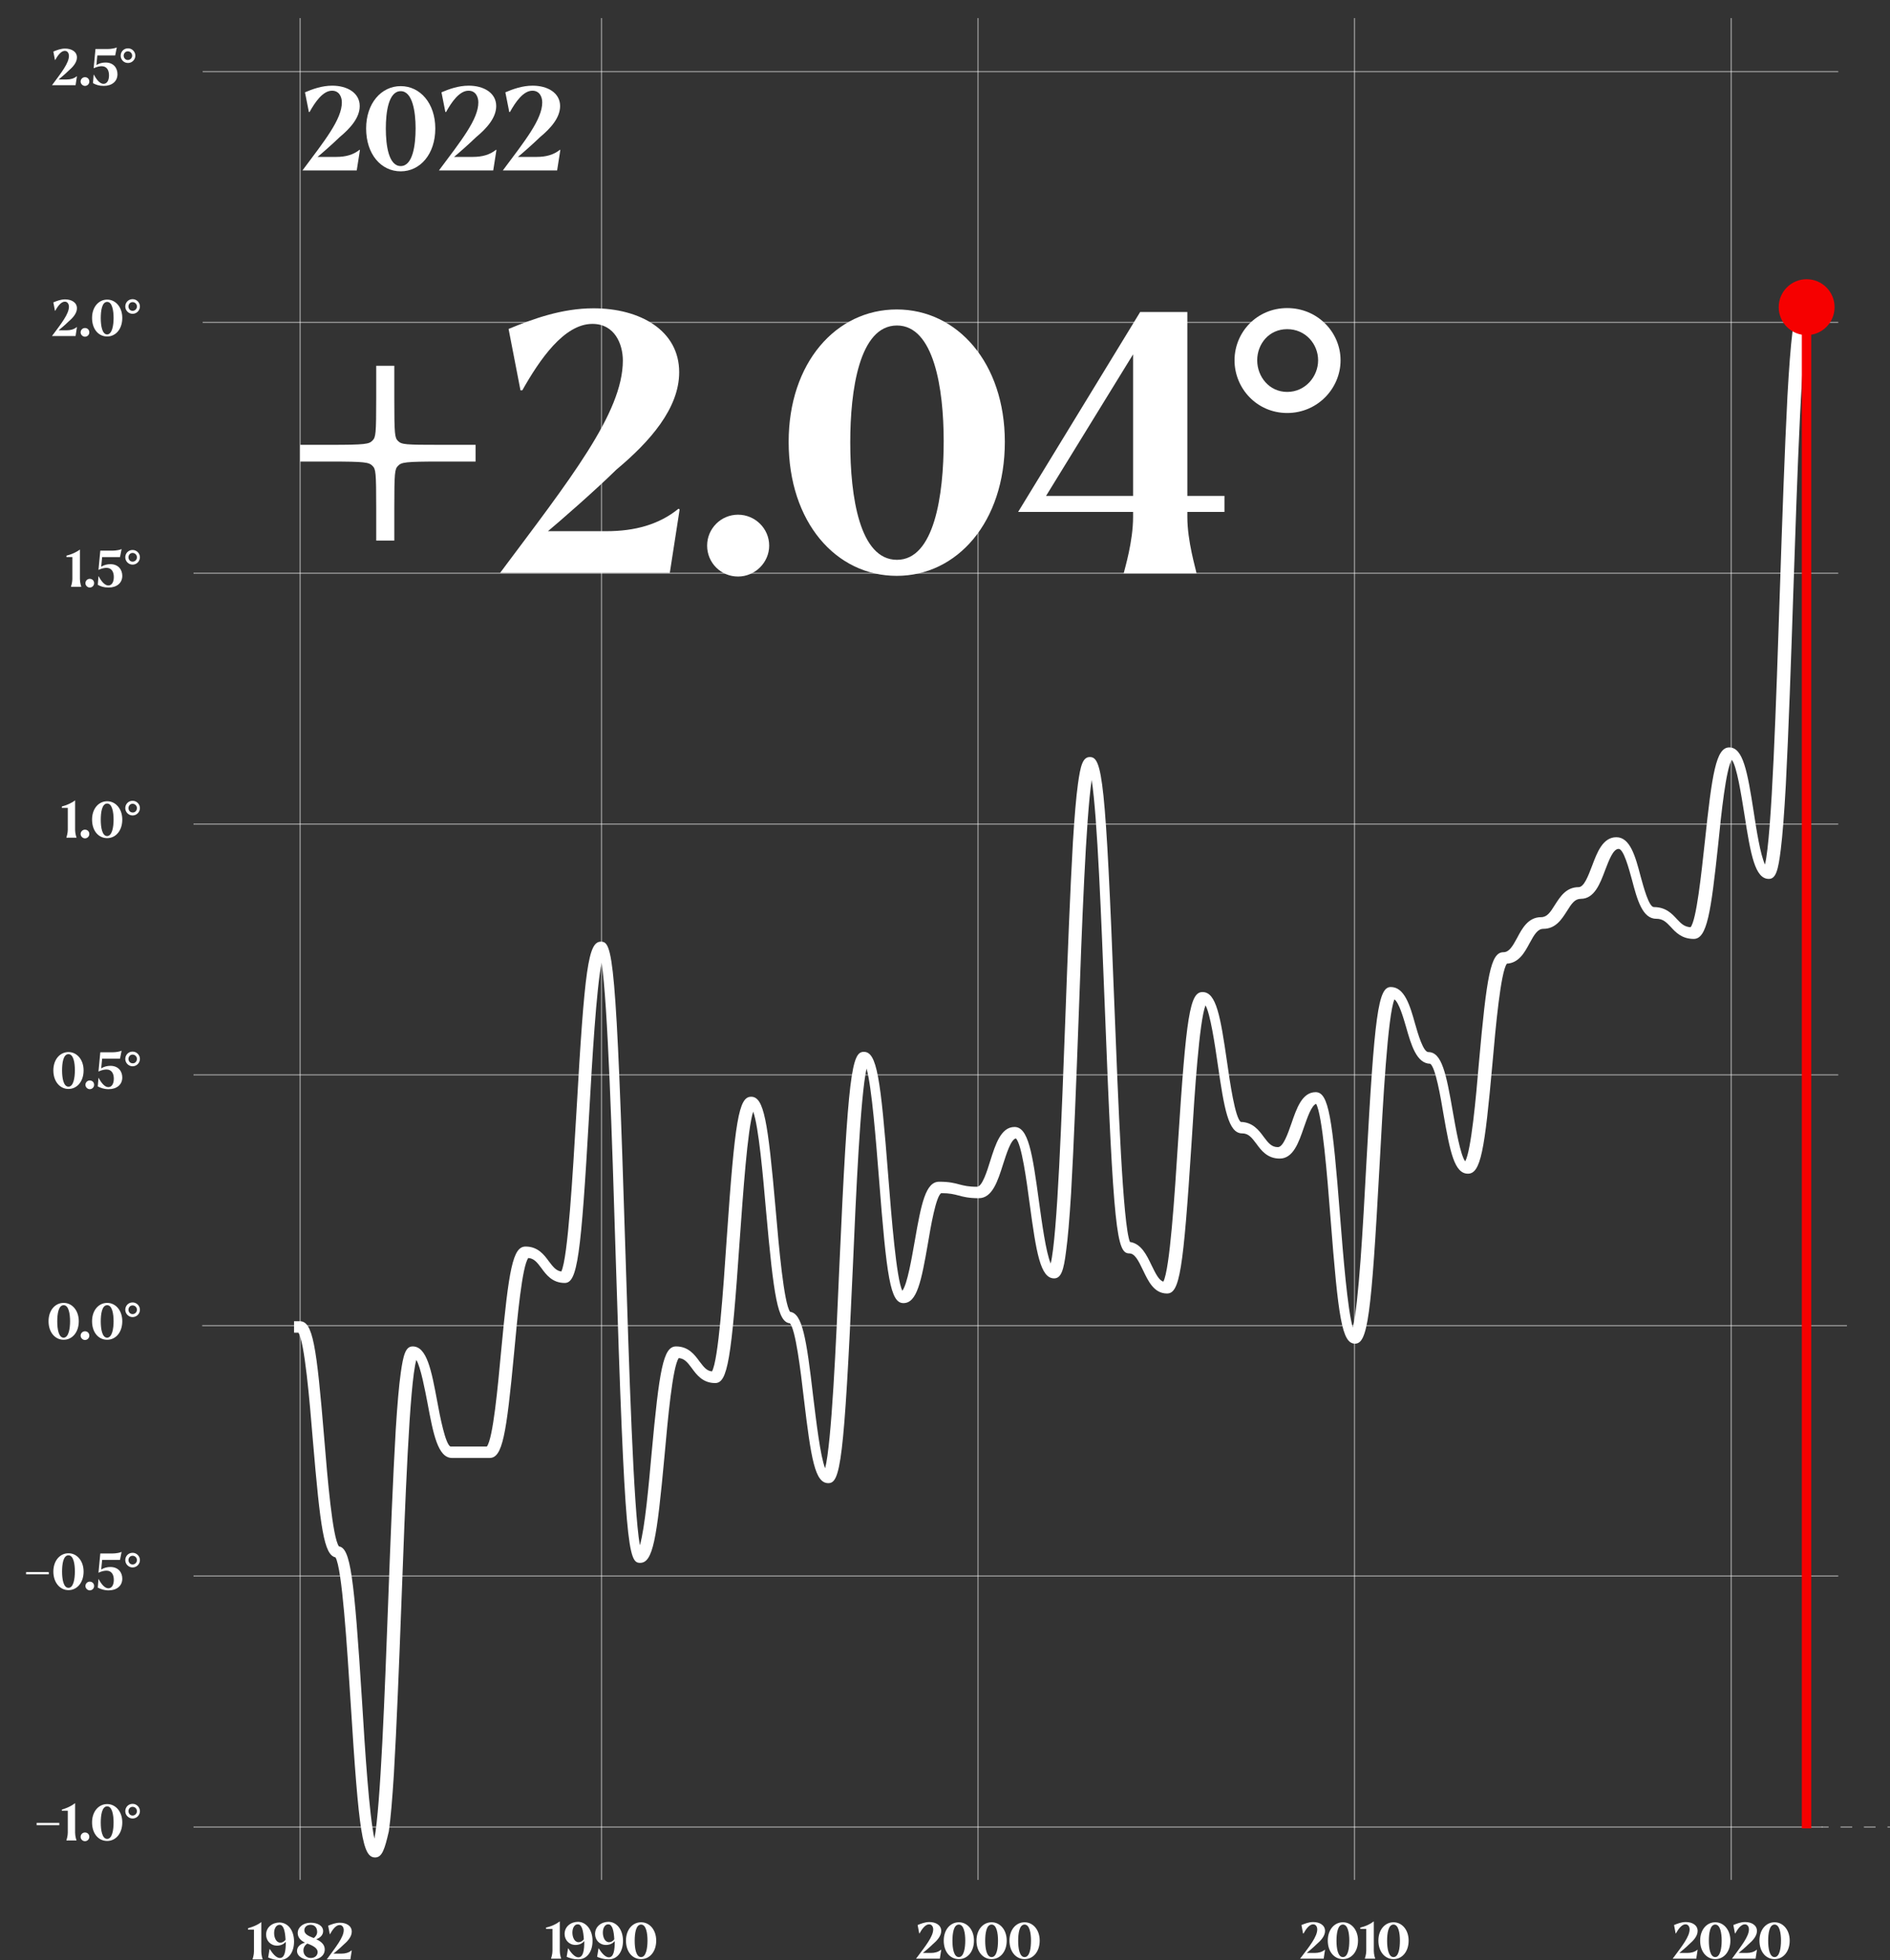 <?xml version="1.0" encoding="utf-8"?>
<!-- Generator: Adobe Illustrator 26.0.1, SVG Export Plug-In . SVG Version: 6.00 Build 0)  -->
<svg version="1.1" xmlns="http://www.w3.org/2000/svg" xmlns:xlink="http://www.w3.org/1999/xlink" x="0px" y="0px"
	 viewBox="0 0 825.3 855.7" style="enable-background:new 0 0 825.3 855.7;" xml:space="preserve">
<rect x="0" y="0" width="825.3" height="855.7" fill="#333333" stroke="none"/>
<style type="text/css">
	.st0{enable-background:new    ;}
	.st1{fill:#FFFFFF;}
	.st2{opacity:0.5;}
	.st3{fill:#1D1D1B;}
	.st4{fill:#F60000;}
	.st5{fill:#1D1D1B;stroke:#FFFFFF;stroke-width:0.25;}
	.st6{fill:#090A0A;}
	.st7{opacity:0.2;}
	.st8{fill:#FA0000;}
	.st9{fill:none;stroke:url(#SVGID_1_);stroke-width:6;}
	.st10{fill:none;stroke:url(#SVGID_00000111887155084934086760000005321229133702555784_);stroke-width:6;}
	.st11{fill:none;stroke:url(#SVGID_00000179622539179957803610000002214629844512405914_);stroke-width:6;}
	.st12{fill:none;stroke:url(#SVGID_00000124870400252269934240000016956653753031096722_);stroke-width:6;}
	.st13{fill:none;stroke:url(#SVGID_00000031925694551500679150000016432532642881597887_);stroke-width:6;}
</style>
<g id="Livello_2">
</g>
<g id="Livello_1">
	<g class="st0">
		<path class="st1" d="M114.1,839.1V852c0,1.5,0.5,3.1,0.6,3.3v0.1h-4.4v-0.1c0.1-0.3,0.6-1.9,0.6-3.3v-9.6h-2.6v-0.6
			C110.4,841.2,112.5,840.4,114.1,839.1z"/>
		<path class="st1" d="M128.4,847.6c0,4.6-2.3,8.1-6.3,8.1c-2,0-3.5-0.5-5-1.1l0.6-3.7l0.1,0c1.3,2.1,2.9,3.9,4.4,3.9
			c2.1,0,2.6-2.9,2.6-7.1c-0.9,1.1-2.3,1.7-3.8,1.7c-2.9,0-4.8-2.2-4.8-4.8c0-3.2,2.7-5.3,5.9-5.3
			C125.9,839.4,128.4,842.9,128.4,847.6z M119.7,843.9c0,2,0.9,4.2,2.7,4.2c0.7,0,1.6-0.3,2.3-1.3c-0.2-3.5-0.8-6.5-2.6-6.5
			C120.7,840.3,119.7,841.8,119.7,843.9z"/>
		<path class="st1" d="M129.7,851.7c0-2,1.8-3.2,3.5-3.6c-1.9-0.9-3.2-2.3-3.2-4.2c0-2.4,2.2-4.5,5.7-4.5c2.8,0,5.4,1.2,5.4,3.7
			c0,1.8-1.5,3-3,3.5c2.8,1.3,3.7,2.8,3.7,4.5c0,3-3,4.6-6.1,4.6C132.8,855.7,129.7,854.3,129.7,851.7z M135.7,854.8
			c1.8,0,3-1.1,3-2.6c0-1.6-1.8-2.7-4.2-3.6c-0.1,0-0.2-0.1-0.3-0.1c-1.1,0.7-1.7,1.8-1.7,2.9C132.4,853.1,133.6,854.8,135.7,854.8z
			 M137,846.1c0.8-0.6,1.5-1.5,1.5-2.7c0-1.7-1-3.1-2.9-3.1c-1.5,0-2.7,0.9-2.7,2.4C132.9,844.4,134.7,845.2,137,846.1z"/>
		<path class="st1" d="M150.1,842.6c0-1-0.5-2.2-1.8-2.2c-1.7,0-3.2,2.2-4.2,4h-0.1l-0.7-3.7c1.5-0.6,3.2-1.3,5.1-1.3
			c2.8,0,5.2,1.3,5.2,3.9c0,2.2-1.8,4.2-3.8,5.9c-1.4,1.4-3.5,3.1-4.2,3.7h3.5c1.7,0,3.2-0.4,4.4-1.4l0.1,0l-0.6,3.9h-10.3
			C146.8,849.8,150.1,845.7,150.1,842.6z"/>
	</g>
	<g transform="translate(164.444,0)">
		<g class="st0">
			<path class="st1" d="M80,838.8v12.9c0,1.5,0.5,3.1,0.6,3.3v0.1h-4.4v-0.1c0.1-0.3,0.6-1.9,0.6-3.3v-9.6H74v-0.6
				C76.3,841,78.3,840.1,80,838.8z"/>
			<path class="st1" d="M94.3,847.3c0,4.6-2.3,8.1-6.3,8.1c-2,0-3.5-0.5-5-1.1l0.6-3.7l0.1,0c1.3,2.1,2.9,3.9,4.4,3.9
				c2.1,0,2.6-2.9,2.6-7.1c-0.9,1.1-2.3,1.7-3.8,1.7c-2.9,0-4.8-2.2-4.8-4.8c0-3.2,2.7-5.3,5.9-5.3
				C91.7,839.1,94.3,842.7,94.3,847.3z M85.5,843.7c0,2,0.9,4.2,2.7,4.2c0.7,0,1.6-0.3,2.3-1.3c-0.2-3.5-0.8-6.5-2.6-6.5
				C86.5,840,85.5,841.6,85.5,843.7z"/>
			<path class="st1" d="M107.6,847.3c0,4.6-2.3,8.1-6.3,8.1c-2,0-3.5-0.5-5-1.1l0.6-3.7l0.1,0c1.3,2.1,2.9,3.9,4.4,3.9
				c2.1,0,2.6-2.9,2.6-7.1c-0.9,1.1-2.3,1.7-3.8,1.7c-2.9,0-4.8-2.2-4.8-4.8c0-3.2,2.7-5.3,5.9-5.3
				C105.1,839.1,107.6,842.7,107.6,847.3z M98.8,843.7c0,2,0.9,4.2,2.7,4.2c0.7,0,1.6-0.3,2.3-1.3c-0.2-3.5-0.8-6.5-2.6-6.5
				C99.8,840,98.8,841.6,98.8,843.7z"/>
			<path class="st1" d="M108.9,847.2c0-4.8,2.9-8,6.6-8c3.7,0,6.6,3.3,6.6,8c0,4.9-2.9,8.1-6.6,8.1
				C111.7,855.3,108.9,852.1,108.9,847.2z M118.3,847.2c0-3.2-0.6-7-2.8-7c-2.3,0-2.8,3.9-2.8,7.1c0,3.3,0.6,7.1,2.8,7.1
				C117.7,854.4,118.3,850.4,118.3,847.2z"/>
		</g>
	</g>
	<g>
		<g class="st0">
			<path class="st1" d="M407.5,842.3c0-1-0.5-2.2-1.8-2.2c-1.7,0-3.2,2.2-4.2,4h-0.1l-0.7-3.7c1.5-0.6,3.2-1.3,5.1-1.3
				c2.8,0,5.2,1.3,5.2,3.9c0,2.2-1.8,4.2-3.8,5.9c-1.4,1.4-3.5,3.1-4.2,3.7h3.5c1.7,0,3.2-0.4,4.4-1.4l0.1,0l-0.6,3.9H400
				C404.2,849.5,407.5,845.4,407.5,842.3z"/>
			<path class="st1" d="M412.1,847.2c0-4.8,2.9-8,6.6-8c3.7,0,6.6,3.3,6.6,8c0,4.9-2.9,8.1-6.6,8.1
				C414.9,855.3,412.1,852.1,412.1,847.2z M421.5,847.2c0-3.2-0.6-7-2.8-7c-2.3,0-2.8,3.9-2.8,7.1c0,3.3,0.6,7.1,2.8,7.1
				C420.9,854.4,421.5,850.4,421.5,847.2z"/>
			<path class="st1" d="M426.4,847.2c0-4.8,2.9-8,6.6-8c3.7,0,6.6,3.3,6.6,8c0,4.9-2.9,8.1-6.6,8.1
				C429.3,855.3,426.4,852.1,426.4,847.2z M435.8,847.2c0-3.2-0.6-7-2.8-7c-2.3,0-2.8,3.9-2.8,7.1c0,3.3,0.6,7.1,2.8,7.1
				C435.3,854.4,435.8,850.4,435.8,847.2z"/>
			<path class="st1" d="M440.8,847.2c0-4.8,2.9-8,6.6-8c3.7,0,6.6,3.3,6.6,8c0,4.9-2.9,8.1-6.6,8.1
				C443.7,855.3,440.8,852.1,440.8,847.2z M450.2,847.2c0-3.2-0.6-7-2.8-7c-2.3,0-2.8,3.9-2.8,7.1c0,3.3,0.6,7.1,2.8,7.1
				C449.7,854.4,450.2,850.4,450.2,847.2z"/>
		</g>
	</g>
	<g>
		<g class="st0">
			<path class="st1" d="M575.2,842.3c0-1-0.5-2.2-1.8-2.2c-1.7,0-3.2,2.2-4.2,4H569l-0.7-3.7c1.5-0.6,3.2-1.3,5.1-1.3
				c2.8,0,5.2,1.3,5.2,3.9c0,2.2-1.8,4.2-3.8,5.9c-1.4,1.4-3.5,3.1-4.2,3.7h3.5c1.7,0,3.2-0.4,4.4-1.4l0.1,0l-0.6,3.9h-10.3
				C572,849.5,575.2,845.4,575.2,842.3z"/>
			<path class="st1" d="M579.8,847.2c0-4.8,2.9-8,6.6-8c3.7,0,6.6,3.3,6.6,8c0,4.9-2.9,8.1-6.6,8.1
				C582.7,855.3,579.8,852.1,579.8,847.2z M589.2,847.2c0-3.2-0.6-7-2.8-7c-2.3,0-2.8,3.9-2.8,7.1c0,3.3,0.6,7.1,2.8,7.1
				C588.7,854.4,589.2,850.4,589.2,847.2z"/>
			<path class="st1" d="M599.9,838.8v12.9c0,1.5,0.5,3.1,0.6,3.3v0.1H596v-0.1c0.1-0.3,0.6-1.9,0.6-3.3v-9.6h-2.6v-0.6
				C596.2,841,598.2,840.1,599.9,838.8z"/>
			<path class="st1" d="M601.9,847.2c0-4.8,2.9-8,6.6-8c3.7,0,6.6,3.3,6.6,8c0,4.9-2.9,8.1-6.6,8.1
				C604.8,855.3,601.9,852.1,601.9,847.2z M611.3,847.2c0-3.2-0.6-7-2.8-7c-2.3,0-2.8,3.9-2.8,7.1c0,3.3,0.6,7.1,2.8,7.1
				C610.8,854.4,611.3,850.4,611.3,847.2z"/>
		</g>
	</g>
	<g>
		<g class="st0">
			<path class="st1" d="M737.8,842.3c0-1-0.5-2.2-1.8-2.2c-1.7,0-3.2,2.2-4.2,4h-0.1l-0.7-3.7c1.5-0.6,3.2-1.3,5.1-1.3
				c2.8,0,5.2,1.3,5.2,3.9c0,2.2-1.8,4.2-3.8,5.9c-1.4,1.4-3.5,3.1-4.2,3.7h3.5c1.7,0,3.2-0.4,4.4-1.4l0.1,0l-0.6,3.9h-10.3
				C734.6,849.5,737.8,845.4,737.8,842.3z"/>
			<path class="st1" d="M742.4,847.2c0-4.8,2.9-8,6.6-8c3.7,0,6.6,3.3,6.6,8c0,4.9-2.9,8.1-6.6,8.1
				C745.3,855.3,742.4,852.1,742.4,847.2z M751.8,847.2c0-3.2-0.6-7-2.8-7c-2.3,0-2.8,3.9-2.8,7.1c0,3.3,0.6,7.1,2.8,7.1
				C751.2,854.4,751.8,850.4,751.8,847.2z"/>
			<path class="st1" d="M763.7,842.3c0-1-0.5-2.2-1.8-2.2c-1.7,0-3.2,2.2-4.2,4h-0.1l-0.7-3.7c1.5-0.6,3.2-1.3,5.1-1.3
				c2.8,0,5.2,1.3,5.2,3.9c0,2.2-1.8,4.2-3.8,5.9c-1.4,1.4-3.5,3.1-4.2,3.7h3.5c1.7,0,3.2-0.4,4.4-1.4l0.1,0l-0.6,3.9h-10.3
				C760.4,849.5,763.7,845.4,763.7,842.3z"/>
			<path class="st1" d="M768.3,847.2c0-4.8,2.9-8,6.6-8c3.7,0,6.6,3.3,6.6,8c0,4.9-2.9,8.1-6.6,8.1
				C771.1,855.3,768.3,852.1,768.3,847.2z M777.7,847.2c0-3.2-0.6-7-2.8-7c-2.3,0-2.8,3.9-2.8,7.1c0,3.3,0.6,7.1,2.8,7.1
				C777.1,854.4,777.7,850.4,777.7,847.2z"/>
		</g>
	</g>
	<g>
		<path class="st1" d="M16,795.8h9.9v1H16V795.8z"/>
		<path class="st1" d="M32.8,787.2v12.9c0,1.5,0.5,3.1,0.6,3.3v0.1h-4.4v-0.1c0.1-0.3,0.6-1.9,0.6-3.3v-9.6h-2.6V790
			C29.1,789.4,31.1,788.5,32.8,787.2z"/>
		<path class="st1" d="M35.2,801.9c0-1,0.8-1.9,1.9-1.9s1.9,0.8,1.9,1.9s-0.9,1.9-1.9,1.9S35.2,803,35.2,801.9z"/>
		<path class="st1" d="M40.2,795.6c0-4.8,2.9-8,6.6-8c3.7,0,6.6,3.3,6.6,8c0,4.9-2.9,8.1-6.6,8.1C43,803.7,40.2,800.5,40.2,795.6z
			 M49.6,795.6c0-3.2-0.6-7-2.8-7c-2.3,0-2.8,3.9-2.8,7.1c0,3.3,0.6,7.1,2.8,7.1C49,802.8,49.6,798.9,49.6,795.6z"/>
		<path class="st1" d="M54.7,790.7c0-1.7,1.3-3.2,3.2-3.2c1.8,0,3.2,1.5,3.2,3.2s-1.4,3.2-3.2,3.2C56.1,793.9,54.7,792.4,54.7,790.7
			z M59.8,790.7c0-1-0.8-1.9-1.9-1.9s-1.8,0.9-1.8,1.9s0.7,1.9,1.8,1.9S59.8,791.7,59.8,790.7z"/>
	</g>
	<g>
		<path class="st1" d="M11.4,686.3h9.9v1h-9.9V686.3z"/>
		<path class="st1" d="M23.3,686.1c0-4.8,2.9-8,6.6-8c3.7,0,6.6,3.3,6.6,8c0,4.9-2.9,8.1-6.6,8.1C26.2,694.2,23.3,690.9,23.3,686.1z
			 M32.7,686c0-3.2-0.6-7-2.8-7c-2.3,0-2.8,3.9-2.8,7.1c0,3.3,0.6,7.1,2.8,7.1C32.1,693.2,32.7,689.3,32.7,686z"/>
		<path class="st1" d="M37.3,692.4c0-1,0.8-1.9,1.9-1.9s1.9,0.8,1.9,1.9s-0.9,1.9-1.9,1.9S37.3,693.4,37.3,692.4z"/>
		<path class="st1" d="M42.7,693.1l0.3-3.7l0.1,0c1.2,2.3,2.7,4,4.2,4c1.4,0,2.4-1.3,2.4-3.7c0-2.3-1-4-3.2-4c-0.8,0-2,0.2-3.5,0.9
			l0.8-8.4h0.1h5.2c1.7,0,3.5-0.4,4-0.7l-0.7,3.5h-7.8l-0.4,4.2c1.3-0.8,2.7-1.1,4-1.1c3.5,0,5.2,2.4,5.2,5.1c0,3.2-2.5,5.1-6,5.1
			C45.4,694.3,43.9,693.7,42.7,693.1z"/>
		<path class="st1" d="M54.7,681.1c0-1.7,1.3-3.2,3.2-3.2c1.8,0,3.2,1.5,3.2,3.2s-1.4,3.2-3.2,3.2C56.1,684.3,54.7,682.8,54.7,681.1
			z M59.8,681.1c0-1-0.8-1.9-1.9-1.9c-1.1,0-1.8,0.9-1.8,1.9s0.7,1.9,1.8,1.9C59,683,59.8,682.1,59.8,681.1z"/>
	</g>
	<g>
		<path class="st1" d="M21.2,576.8c0-4.8,2.9-8,6.6-8c3.7,0,6.6,3.3,6.6,8c0,4.9-2.9,8.1-6.6,8.1C24.1,584.9,21.2,581.7,21.2,576.8z
			 M30.6,576.8c0-3.2-0.6-7-2.8-7c-2.3,0-2.8,3.9-2.8,7.1c0,3.3,0.6,7.1,2.8,7.1C30,583.9,30.6,580,30.6,576.8z"/>
		<path class="st1" d="M35.2,583.1c0-1,0.8-1.9,1.9-1.9s1.9,0.8,1.9,1.9s-0.9,1.9-1.9,1.9S35.2,584.1,35.2,583.1z"/>
		<path class="st1" d="M40.2,576.8c0-4.8,2.9-8,6.6-8c3.7,0,6.6,3.3,6.6,8c0,4.9-2.9,8.1-6.6,8.1C43,584.9,40.2,581.7,40.2,576.8z
			 M49.6,576.8c0-3.2-0.6-7-2.8-7c-2.3,0-2.8,3.9-2.8,7.1c0,3.3,0.6,7.1,2.8,7.1C49,583.9,49.6,580,49.6,576.8z"/>
		<path class="st1" d="M54.7,571.8c0-1.7,1.3-3.2,3.2-3.2c1.8,0,3.2,1.5,3.2,3.2s-1.4,3.2-3.2,3.2C56.1,575,54.7,573.5,54.7,571.8z
			 M59.8,571.8c0-1-0.8-1.9-1.9-1.9s-1.8,0.9-1.8,1.9s0.7,1.9,1.8,1.9S59.8,572.8,59.8,571.8z"/>
	</g>
	<g>
		<path class="st1" d="M23.3,467.3c0-4.8,2.9-8,6.6-8c3.7,0,6.6,3.3,6.6,8c0,4.9-2.9,8.1-6.6,8.1C26.2,475.4,23.3,472.2,23.3,467.3z
			 M32.7,467.2c0-3.2-0.6-7-2.8-7c-2.3,0-2.8,3.9-2.8,7.1c0,3.3,0.6,7.1,2.8,7.1C32.1,474.4,32.7,470.5,32.7,467.2z"/>
		<path class="st1" d="M37.3,473.6c0-1,0.8-1.9,1.9-1.9s1.9,0.8,1.9,1.9s-0.9,1.9-1.9,1.9S37.3,474.6,37.3,473.6z"/>
		<path class="st1" d="M42.7,474.3l0.3-3.7l0.1,0c1.2,2.3,2.7,4,4.2,4c1.4,0,2.4-1.3,2.4-3.7c0-2.3-1-4-3.2-4c-0.8,0-2,0.2-3.5,0.9
			l0.8-8.4h0.1h5.2c1.7,0,3.5-0.4,4-0.7l-0.7,3.5h-7.8l-0.4,4.2c1.3-0.8,2.7-1.1,4-1.1c3.5,0,5.2,2.4,5.2,5.1c0,3.2-2.5,5.1-6,5.1
			C45.4,475.5,43.9,474.9,42.7,474.3z"/>
		<path class="st1" d="M54.7,462.3c0-1.7,1.3-3.2,3.2-3.2c1.8,0,3.2,1.5,3.2,3.2s-1.4,3.2-3.2,3.2C56.1,465.5,54.7,464,54.7,462.3z
			 M59.8,462.3c0-1-0.8-1.9-1.9-1.9c-1.1,0-1.8,0.9-1.8,1.9s0.7,1.9,1.8,1.9C59,464.3,59.8,463.3,59.8,462.3z"/>
	</g>
	<g>
		<path class="st1" d="M32.8,349.4v12.9c0,1.5,0.5,3.1,0.6,3.3v0.1h-4.4v-0.1c0.1-0.3,0.6-1.9,0.6-3.3v-9.6h-2.6v-0.6
			C29.1,351.5,31.1,350.7,32.8,349.4z"/>
		<path class="st1" d="M35.2,364.1c0-1,0.8-1.9,1.9-1.9s1.9,0.8,1.9,1.9s-0.9,1.9-1.9,1.9S35.2,365.1,35.2,364.1z"/>
		<path class="st1" d="M40.2,357.8c0-4.8,2.9-8,6.6-8c3.7,0,6.6,3.3,6.6,8c0,4.9-2.9,8.1-6.6,8.1C43,365.9,40.2,362.7,40.2,357.8z
			 M49.6,357.8c0-3.2-0.6-7-2.8-7c-2.3,0-2.8,3.9-2.8,7.1c0,3.3,0.6,7.1,2.8,7.1C49,364.9,49.6,361,49.6,357.8z"/>
		<path class="st1" d="M54.7,352.8c0-1.7,1.3-3.2,3.2-3.2c1.8,0,3.2,1.5,3.2,3.2s-1.4,3.2-3.2,3.2C56.1,356,54.7,354.5,54.7,352.8z
			 M59.8,352.8c0-1-0.8-1.9-1.9-1.9c-1.1,0-1.8,0.9-1.8,1.9s0.7,1.9,1.8,1.9C59,354.8,59.8,353.8,59.8,352.8z"/>
	</g>
	<g>
		<path class="st1" d="M34.9,239.9v12.9c0,1.5,0.5,3.1,0.6,3.3v0.1H31v-0.1c0.1-0.3,0.6-1.9,0.6-3.3v-9.6h-2.6v-0.6
			C31.2,242,33.2,241.2,34.9,239.9z"/>
		<path class="st1" d="M37.3,254.6c0-1,0.8-1.9,1.9-1.9s1.9,0.8,1.9,1.9s-0.9,1.9-1.9,1.9S37.3,255.6,37.3,254.6z"/>
		<path class="st1" d="M42.7,255.3l0.3-3.7l0.1,0c1.2,2.3,2.7,4,4.2,4c1.4,0,2.4-1.3,2.4-3.7c0-2.3-1-4-3.2-4c-0.8,0-2,0.2-3.5,0.9
			l0.8-8.4h0.1h5.2c1.7,0,3.5-0.4,4-0.7l-0.7,3.5h-7.8l-0.4,4.2c1.3-0.8,2.7-1.1,4-1.1c3.5,0,5.2,2.4,5.2,5.1c0,3.2-2.5,5.1-6,5.1
			C45.4,256.5,43.9,256,42.7,255.3z"/>
		<path class="st1" d="M54.7,243.3c0-1.7,1.3-3.2,3.2-3.2c1.8,0,3.2,1.5,3.2,3.2s-1.4,3.2-3.2,3.2C56.1,246.5,54.7,245,54.7,243.3z
			 M59.8,243.3c0-1-0.8-1.9-1.9-1.9s-1.8,0.9-1.8,1.9s0.7,1.9,1.8,1.9S59.8,244.3,59.8,243.3z"/>
	</g>
	<g>
		<path class="st1" d="M30.1,133.9c0-1-0.5-2.2-1.8-2.2c-1.7,0-3.2,2.2-4.2,4h-0.1l-0.7-3.7c1.5-0.6,3.2-1.3,5.1-1.3
			c2.8,0,5.2,1.3,5.2,3.9c0,2.2-1.8,4.2-3.8,5.9c-1.4,1.4-3.5,3.1-4.2,3.7h3.5c1.7,0,3.2-0.4,4.4-1.4l0.1,0l-0.6,3.9H22.7
			C26.9,141.1,30.1,137,30.1,133.9z"/>
		<path class="st1" d="M35.2,145.1c0-1,0.8-1.9,1.9-1.9s1.9,0.8,1.9,1.9s-0.9,1.9-1.9,1.9S35.2,146.1,35.2,145.1z"/>
		<path class="st1" d="M40.2,138.8c0-4.8,2.9-8,6.6-8c3.7,0,6.6,3.3,6.6,8c0,4.9-2.9,8.1-6.6,8.1C43,146.9,40.2,143.7,40.2,138.8z
			 M49.6,138.8c0-3.2-0.6-7-2.8-7c-2.3,0-2.8,3.9-2.8,7.1c0,3.3,0.6,7.1,2.8,7.1C49,145.9,49.6,142,49.6,138.8z"/>
		<path class="st1" d="M54.7,133.8c0-1.7,1.3-3.2,3.2-3.2c1.8,0,3.2,1.5,3.2,3.2s-1.4,3.2-3.2,3.2C56.1,137,54.7,135.5,54.7,133.8z
			 M59.8,133.8c0-1-0.8-1.9-1.9-1.9s-1.8,0.9-1.8,1.9s0.7,1.9,1.8,1.9S59.8,134.8,59.8,133.8z"/>
	</g>
	<g>
		<path class="st1" d="M30.1,24.4c0-1-0.5-2.2-1.8-2.2c-1.7,0-3.2,2.2-4.2,4h-0.1l-0.7-3.7c1.5-0.6,3.2-1.3,5.1-1.3
			c2.8,0,5.2,1.3,5.2,3.9c0,2.2-1.8,4.2-3.8,5.9c-1.4,1.4-3.5,3.1-4.2,3.7h3.5c1.7,0,3.2-0.4,4.4-1.4l0.1,0L33,37.2H22.7
			C26.9,31.6,30.1,27.5,30.1,24.4z"/>
		<path class="st1" d="M35.2,35.6c0-1,0.8-1.9,1.9-1.9s1.9,0.8,1.9,1.9s-0.9,1.9-1.9,1.9S35.2,36.6,35.2,35.6z"/>
		<path class="st1" d="M40.6,36.3l0.3-3.7l0.1,0c1.2,2.3,2.7,4,4.2,4c1.4,0,2.4-1.3,2.4-3.7c0-2.3-1-4-3.2-4c-0.8,0-2,0.2-3.5,0.9
			l0.8-8.4h0.1H47c1.7,0,3.5-0.4,4-0.7l-0.7,3.5h-7.8l-0.4,4.2c1.3-0.8,2.7-1.1,4-1.1c3.5,0,5.2,2.4,5.2,5.1c0,3.2-2.5,5.1-6,5.1
			C43.3,37.5,41.8,37,40.6,36.3z"/>
		<path class="st1" d="M52.7,24.3c0-1.7,1.3-3.2,3.2-3.2c1.8,0,3.2,1.5,3.2,3.2s-1.4,3.2-3.2,3.2C54,27.5,52.7,26,52.7,24.3z
			 M57.7,24.3c0-1-0.8-1.9-1.9-1.9S54,23.4,54,24.3s0.7,1.9,1.8,1.9S57.7,25.3,57.7,24.3z"/>
	</g>
	<g class="st2">
		<rect x="84.5" y="797.4" class="st1" width="711.3" height="0.5"/>
	</g>
	<g class="st2">
		<g>
			<rect x="795.5" y="797.4" class="st1" width="3" height="0.5"/>
		</g>
		<g>
			<path class="st1" d="M819,797.9h-5.1v-0.5h5.1V797.9z M808.8,797.9h-5.1v-0.5h5.1V797.9z"/>
		</g>
		<g>
			<rect x="824.2" y="797.4" class="st1" width="3" height="0.5"/>
		</g>
	</g>
	<g class="st2">
		<rect x="84.5" y="250" class="st1" width="718.2" height="0.5"/>
	</g>
	<g class="st2">
		<rect x="88.5" y="140.5" class="st1" width="714.2" height="0.5"/>
	</g>
	<g class="st2">
		<rect x="88.5" y="31" class="st1" width="714.2" height="0.5"/>
	</g>
	<g class="st2">
		<rect x="84.5" y="359.5" class="st1" width="718.2" height="0.5"/>
	</g>
	<g class="st2">
		<rect x="84.5" y="469" class="st1" width="718.2" height="0.5"/>
	</g>
	<g class="st2">
		<rect x="88.3" y="578.5" class="st1" width="718.2" height="0.5"/>
	</g>
	<g class="st2">
		<rect x="84.5" y="687.8" class="st1" width="718.2" height="0.5"/>
	</g>
	<g class="st2">
		<rect x="262.4" y="7.9" class="st1" width="0.5" height="812.8"/>
	</g>
	<g class="st2">
		<rect x="426.8" y="7.9" class="st1" width="0.5" height="812.8"/>
	</g>
	<g class="st2">
		<rect x="591.2" y="7.9" class="st1" width="0.5" height="812.8"/>
	</g>
	<g class="st2">
		<rect x="755.7" y="7.9" class="st1" width="0.5" height="812.8"/>
	</g>
	<g class="st2">
		<rect x="130.8" y="7.9" class="st1" width="0.5" height="812.8"/>
	</g>
	<g transform="translate(657.778,0)">
		<g class="st0">
			<path class="st1" d="M-508.5,44.7c0-2.3-1.1-5.1-4.3-5.1c-4,0-7.4,5-9.8,9.3h-0.3l-1.7-8.6c3.3-1.4,7.4-2.9,11.9-2.9
				c6.5,0,12,3.1,12,8.9c0,5.1-4.1,9.7-8.8,13.6c-3.2,3.1-8,7.3-9.6,8.6h8.2c4,0,7.4-0.9,10.1-3.1l0.2,0.1l-1.4,8.9h-23.7
				C-516,61.4-508.5,52.1-508.5,44.7z"/>
			<path class="st1" d="M-497.9,56.1c0-11,6.6-18.5,15.1-18.5c8.5,0,15.1,7.5,15.1,18.5c0,11.2-6.6,18.7-15.1,18.7
				C-491.4,74.8-497.9,67.3-497.9,56.1z M-476.3,56c0-7.4-1.4-16.2-6.5-16.2c-5.3,0-6.5,9.1-6.5,16.3c0,7.6,1.3,16.4,6.5,16.4
				S-476.3,63.6-476.3,56z"/>
			<path class="st1" d="M-448.9,44.7c0-2.3-1.1-5.1-4.3-5.1c-4,0-7.4,5-9.8,9.3h-0.3l-1.7-8.6c3.3-1.4,7.4-2.9,11.9-2.9
				c6.5,0,12,3.1,12,8.9c0,5.1-4.1,9.7-8.8,13.6c-3.2,3.1-8,7.3-9.6,8.6h8.2c4,0,7.4-0.9,10.1-3.1l0.2,0.1l-1.4,8.9h-23.7
				C-456.4,61.4-448.9,52.1-448.9,44.7z"/>
			<path class="st1" d="M-421,44.7c0-2.3-1.1-5.1-4.3-5.1c-4,0-7.4,5-9.8,9.3h-0.3l-1.7-8.6c3.3-1.4,7.4-2.9,11.9-2.9
				c6.5,0,12,3.1,12,8.9c0,5.1-4.1,9.7-8.8,13.6c-3.2,3.1-8,7.3-9.6,8.6h8.2c4,0,7.4-0.9,10.1-3.1l0.2,0.1l-1.4,8.9h-23.7
				C-428.5,61.4-421,52.1-421,44.7z"/>
		</g>
	</g>
	<g transform="translate(657.778,0)">
		<g class="st0">
			<path class="st1" d="M-526.7,194.2h13.1c15.4,0,17-0.3,18.5-1.9c1.4-1.4,1.6-2.9,1.6-18.5v-14.1h7.9v14.3
				c0,15.7,0.2,17.1,1.6,18.5c1.6,1.6,3.2,1.7,18.5,1.7h15.4v7.3h-15.4c-15.4,0-17,0.3-18.5,1.9c-1.4,1.4-1.6,2.9-1.6,18.5V236h-7.9
				v-14.1c0-15.7-0.2-17.1-1.6-18.5c-1.6-1.6-3.2-1.9-18.5-1.9h-13.1V194.2z"/>
			<path class="st1" d="M-385.8,157.4c0-7.1-3.5-16-13.3-16c-12.4,0-23.1,15.7-30.6,29h-0.8l-5.2-26.8c10.5-4.3,23.1-9,37.1-9
				c20.4,0,37.4,9.7,37.4,27.9c0,15.8-12.8,30.3-27.4,42.5c-10,9.8-24.9,22.7-29.9,26.9h25.5c12.5,0,23-2.9,31.5-9.8l0.5,0.3
				l-4.3,27.7h-74.1C-409,209.4-385.8,180.3-385.8,157.4z"/>
			<path class="st1" d="M-349,238.2c0-7.4,6-13.5,13.5-13.5c7.4,0,13.6,6,13.6,13.5c0,7.4-6.2,13.5-13.6,13.5
				C-343,251.7-349,245.7-349,238.2z"/>
			<path class="st1" d="M-313.4,192.9c0-34.4,20.6-57.8,47.2-57.8c26.5,0,47.2,23.4,47.2,57.8c0,35-20.8,58.5-47.2,58.5
				C-292.8,251.4-313.4,227.9-313.4,192.9z M-245.7,192.6c0-23.1-4.3-50.5-20.4-50.5c-16.5,0-20.4,28.4-20.4,51
				c0,23.8,4.1,51.3,20.4,51.3C-249.8,244.4-245.7,216.2-245.7,192.6z"/>
			<path class="st1" d="M-159.9,136.2h20.6v80.3h16.2v7h-16.2v2.2c0,10.6,3.6,22.3,4,24.6h-31.8c0.5-2.2,4.1-13.9,4.1-24.6v-2.2
				h-49.4h-0.8L-159.9,136.2z M-163,216.5v-61.8l-38,61.8H-163z"/>
			<path class="st1" d="M-118.7,157.3c0-12.2,9.7-22.8,23-22.8c13.3,0,23.3,10.6,23.3,22.8c0,12.2-10,23-23.3,23
				C-109,180.3-118.7,169.5-118.7,157.3z M-82.2,157.3c0-7.1-5.5-13.6-13.5-13.6s-13.1,6.5-13.1,13.6c0,7.1,5.2,13.8,13.1,13.8
				S-82.2,164.4-82.2,157.3z"/>
		</g>
	</g>
	<g id="viz_00000123425604109948133050000007759561889930643104_">
		<g>
			<g>
				<path class="st1" d="M163.8,810.9c-5.5,0-7.1-10.1-10.7-67.8c-1.6-24.7-3.7-58.3-6.6-63.2c-5-1.1-6.6-12.4-9.9-51.3
					c-1.4-17.2-3.6-42.8-6.3-46.8h-1.9v-5h2.5c5.7,0,7.3,10.3,10.7,51.4c1.4,17.2,3.6,43.1,6.4,46.9c5,0.8,6.6,12.4,10.1,67.8
					c1.3,21.4,3.1,49.4,5.4,59.8c2.7-14.6,4.5-63.3,6-103.4c1-26.8,2.1-54.6,3.3-75.1c0.7-11.1,1.4-19.2,2.2-24.9
					c1.1-7.8,2.1-11.5,5.2-11.5c6.2,0,8.2,10.5,10.7,23.9c1.2,6.6,3.6,18.9,5.8,19.8l15.9,0c2.7-3.5,4.8-26.2,6.2-41.4
					c3.4-36.1,5.1-45.9,10.7-45.9c5.4,0,8.1,3.6,10.2,6.5c1.9,2.5,3.2,4.1,5.4,4.4c2.9-5.9,5-42.6,6.6-69.6
					c3.6-63.3,5.2-74.4,10.7-74.4c5.1,0,6.7,5.8,10.7,135.5c1.6,50.6,3.5,112.3,6.3,128c2.2-7.4,3.9-26.5,5.1-39.8
					c3.4-37,5.1-47,10.7-47c5.4,0,8.1,3.6,10.2,6.5c2,2.6,3.2,4.2,5.5,4.4c2.8-4.9,4.9-35.3,6.4-57.6c3.6-52.4,5.3-62.3,10.7-62.3
					c5.6,0,7.3,10.5,10.7,49.2c1.4,16.4,3.6,41,6.3,44.7c5.3,0.7,7.1,11.1,10.1,37.1c1.3,10.6,3.1,26,5.2,31.2
					c2.8-10.7,4.8-54.8,6.2-87.8c3.8-85.4,5.5-94,10.7-94c5.7,0,7.3,11,10.7,54.7c1.4,17.8,3.5,44.2,6.1,49.6
					c2.2-2.7,4.2-14.8,5.4-21.5c2.9-16.7,4.8-26.1,10.7-26.1c4.4,0,6.7,0.6,8.9,1.2c2,0.5,3.8,1,7.6,1c2.3,0,4.4-6.8,5.8-11.3
					c2.3-7.3,4.7-14.8,10.6-14.8c6,0,7.8,11.2,10.7,32.7c1.2,8.6,3,22.1,5.1,26.9c2.9-11.9,4.8-64.5,6.4-107.4
					c1-27.4,2.1-55.7,3.3-76.6c0.7-11.3,1.4-19.6,2.2-25.4c1.1-8,2.1-11.7,5.2-11.7c5.4,0,6.9,9.3,10.7,108.2
					c1.7,42.9,3.7,96,6.8,103.5c4.9,0.7,7.3,5.7,9.4,10.1c1.9,3.9,3.3,6.7,5.2,7.2c2.8-5.3,4.9-37.3,6.4-60.8
					c3.6-55.8,5.2-65.6,10.7-65.6c6,0,7.8,10.5,10.7,30.5c1.3,9.1,3.5,24.3,6,26.2c5.2,0.1,7.9,3.6,10,6.5c2.1,2.8,3.5,4.5,6.2,4.5
					c2.3,0,4.3-5.7,5.9-10.3c2.3-6.7,4.7-13.7,10.6-13.7c5.7,0,7.3,11,10.7,54.7c1.3,16.5,3.2,40.2,5.5,48c2.6-10,4.5-44.8,5.9-70.9
					c3.6-66,5.2-77.7,10.7-77.7c6,0,8.4,8.1,10.6,16c1.3,4.6,3.6,12.4,5.8,12.4c5.9,0,7.8,9.4,10.7,26.1c1.2,6.8,3.3,19,5.4,21.6
					c2.6-4.7,4.7-27.7,6-43.2c3.4-37.9,5.1-48.1,10.7-48.1c2.4,0,3.9-2.4,6-6.3c2.1-4,4.8-9,10.4-9c2.6,0,4-2,6.1-5.4
					c2.2-3.4,4.8-7.7,10.3-7.7c2.4,0,4.2-4.9,5.9-9.3c2.2-5.9,4.7-12.5,10.6-12.5c6,0,8.3,8.3,10.6,17.1c1.3,4.7,3.6,13.4,5.8,13.4
					c5.2,0,7.9,2.9,10,5.2c1.9,2,3.2,3.4,6,3.6c2.6-3.1,4.7-23.4,6.2-37c3.2-30.1,4.9-41.5,10.7-41.5c6,0,7.9,10.2,10.7,28.3
					c1.1,7.3,2.9,18.7,4.9,22.8c3-12.4,4.9-71.5,6.5-119.6c1-30.3,2.1-61.7,3.3-84.8c0.7-12.5,1.4-21.7,2.2-28.1
					c1.1-8.9,2.1-12.8,5.2-12.8h2.5v5H790c-3.2,8.8-5.2,70.7-6.9,120.9c-1,30.3-2.1,61.7-3.3,84.8c-0.7,12.5-1.4,21.7-2.2,28.1
					c-1.1,8.9-2.1,12.8-5.2,12.8c-6,0-7.9-10.2-10.7-28.3c-1.3-8-3.3-21.1-5.5-23.7c-2.5,4-4.6,23.5-5.9,36.7
					c-3.2,30.1-4.9,41.5-10.7,41.5c-5.2,0-7.9-2.9-10-5.2c-2-2.1-3.4-3.6-6.4-3.6c-6,0-8.3-8.3-10.6-17.1
					c-1.3-4.7-3.6-13.4-5.8-13.4c-2.4,0-4.2,4.9-5.9,9.3c-2.2,5.9-4.7,12.5-10.6,12.5c-2.6,0-4,2-6.1,5.4c-2.2,3.4-4.8,7.7-10.3,7.7
					c-2.4,0-3.9,2.4-6,6.3c-2.1,3.9-4.6,8.6-9.9,8.9c-2.7,3.6-4.9,27.6-6.3,43.6c-3.4,37.9-5.1,48.1-10.7,48.1
					c-5.9,0-7.8-9.4-10.7-26.1c-1.2-7.2-3.5-20.6-5.8-21.9c-5.9-0.1-8.3-8.2-10.5-16c-1.2-4.1-3.1-10.7-5.1-12.1
					c-2.9,6.8-5,44.6-6.5,72.6c-3.6,66-5.2,77.7-10.7,77.7c-5.7,0-7.3-11-10.7-54.7c-1.4-18.2-3.6-45.4-6.3-50
					c-2.1,0.8-3.8,6-5.3,10.2c-2.3,6.7-4.7,13.7-10.6,13.7c-5.4,0-8.1-3.6-10.2-6.5c-2.1-2.8-3.5-4.5-6.2-4.5
					c-6,0-7.8-10.5-10.7-30.5c-1.2-8.3-3.2-21.7-5.3-25.4c-2.7,7-4.7,37.5-6.1,60.2c-3.6,55.8-5.2,65.6-10.7,65.6
					c-5.7,0-8.2-5.4-10.5-10.2c-2.1-4.4-3.6-7.3-6-7.3c-5.4,0-6.9-9.3-10.7-108.3c-1.5-37.4-3.2-82.5-5.7-98.4
					c-2.5,16.6-4.3,64.3-5.7,103.9c-1,27.4-2.1,55.7-3.3,76.6c-0.7,11.3-1.4,19.6-2.2,25.4c-1,8-2.1,11.7-5.2,11.7
					c-6,0-7.8-11.2-10.7-32.7c-1.3-9.8-3.5-26.1-6-28.4c-2.2,0.4-4.2,7-5.6,11.3c-2.3,7.3-4.7,14.8-10.6,14.8
					c-4.4,0-6.7-0.6-8.9-1.2c-1.9-0.5-3.8-1-7.5-1c-2.3,1.3-4.6,14.7-5.8,21.9c-2.9,16.7-4.8,26.1-10.7,26.1
					c-5.7,0-7.3-11-10.7-54.7c-1.3-16.2-3.1-39.5-5.4-47.7c-2.7,12-4.6,54.7-6,86.9c-3.8,85.4-5.5,94.1-10.7,94.1
					c-5.8,0-7.5-10.2-10.7-37.1c-1.4-12.1-3.6-30.2-6.1-32.7c-5.3-0.5-7-11.3-10.4-49.2c-1.3-14.9-3.2-36.7-5.6-43.2
					c-2.5,7.7-4.4,35.5-5.9,56.2c-3.6,52.4-5.3,62.3-10.7,62.3c-5.4,0-8.1-3.6-10.2-6.5c-2-2.7-3.3-4.2-5.7-4.4
					c-2.7,3.6-4.8,26.9-6.2,42.4c-3.4,37-5.1,47-10.7,47c-5.1,0-6.7-5.8-10.7-135.6c-1.5-49.1-3.4-108.7-6.1-126.5
					c-2.3,11.8-4.1,42.2-5.4,65.5c-3.6,63.3-5.2,74.4-10.7,74.4c-5.4,0-8.1-3.6-10.2-6.5c-2-2.7-3.3-4.2-5.7-4.4
					c-2.7,3.5-4.8,26.2-6.2,41.4c-3.4,36.1-5.1,45.9-10.7,45.9h-16.4c-6.2,0-8.2-10.5-10.7-23.9c-1.1-5.7-3-15.8-4.9-18.9
					c-3,10.5-4.9,63.1-6.5,105.8c-1,26.8-2.1,54.6-3.3,75.1c-0.7,11.1-1.4,19.2-2.2,24.9C168,807.2,166.9,810.9,163.8,810.9z
					 M148.2,675.2L148.2,675.2L148.2,675.2z"/>
			</g>
		</g>
	</g>
	<g>
		<rect x="786.8" y="131.9" class="st4" width="4.1" height="666.3"/>
	</g>
	<g>
		<circle class="st4" cx="788.9" cy="134.1" r="12.2"/>
	</g>
</g>
</svg>
